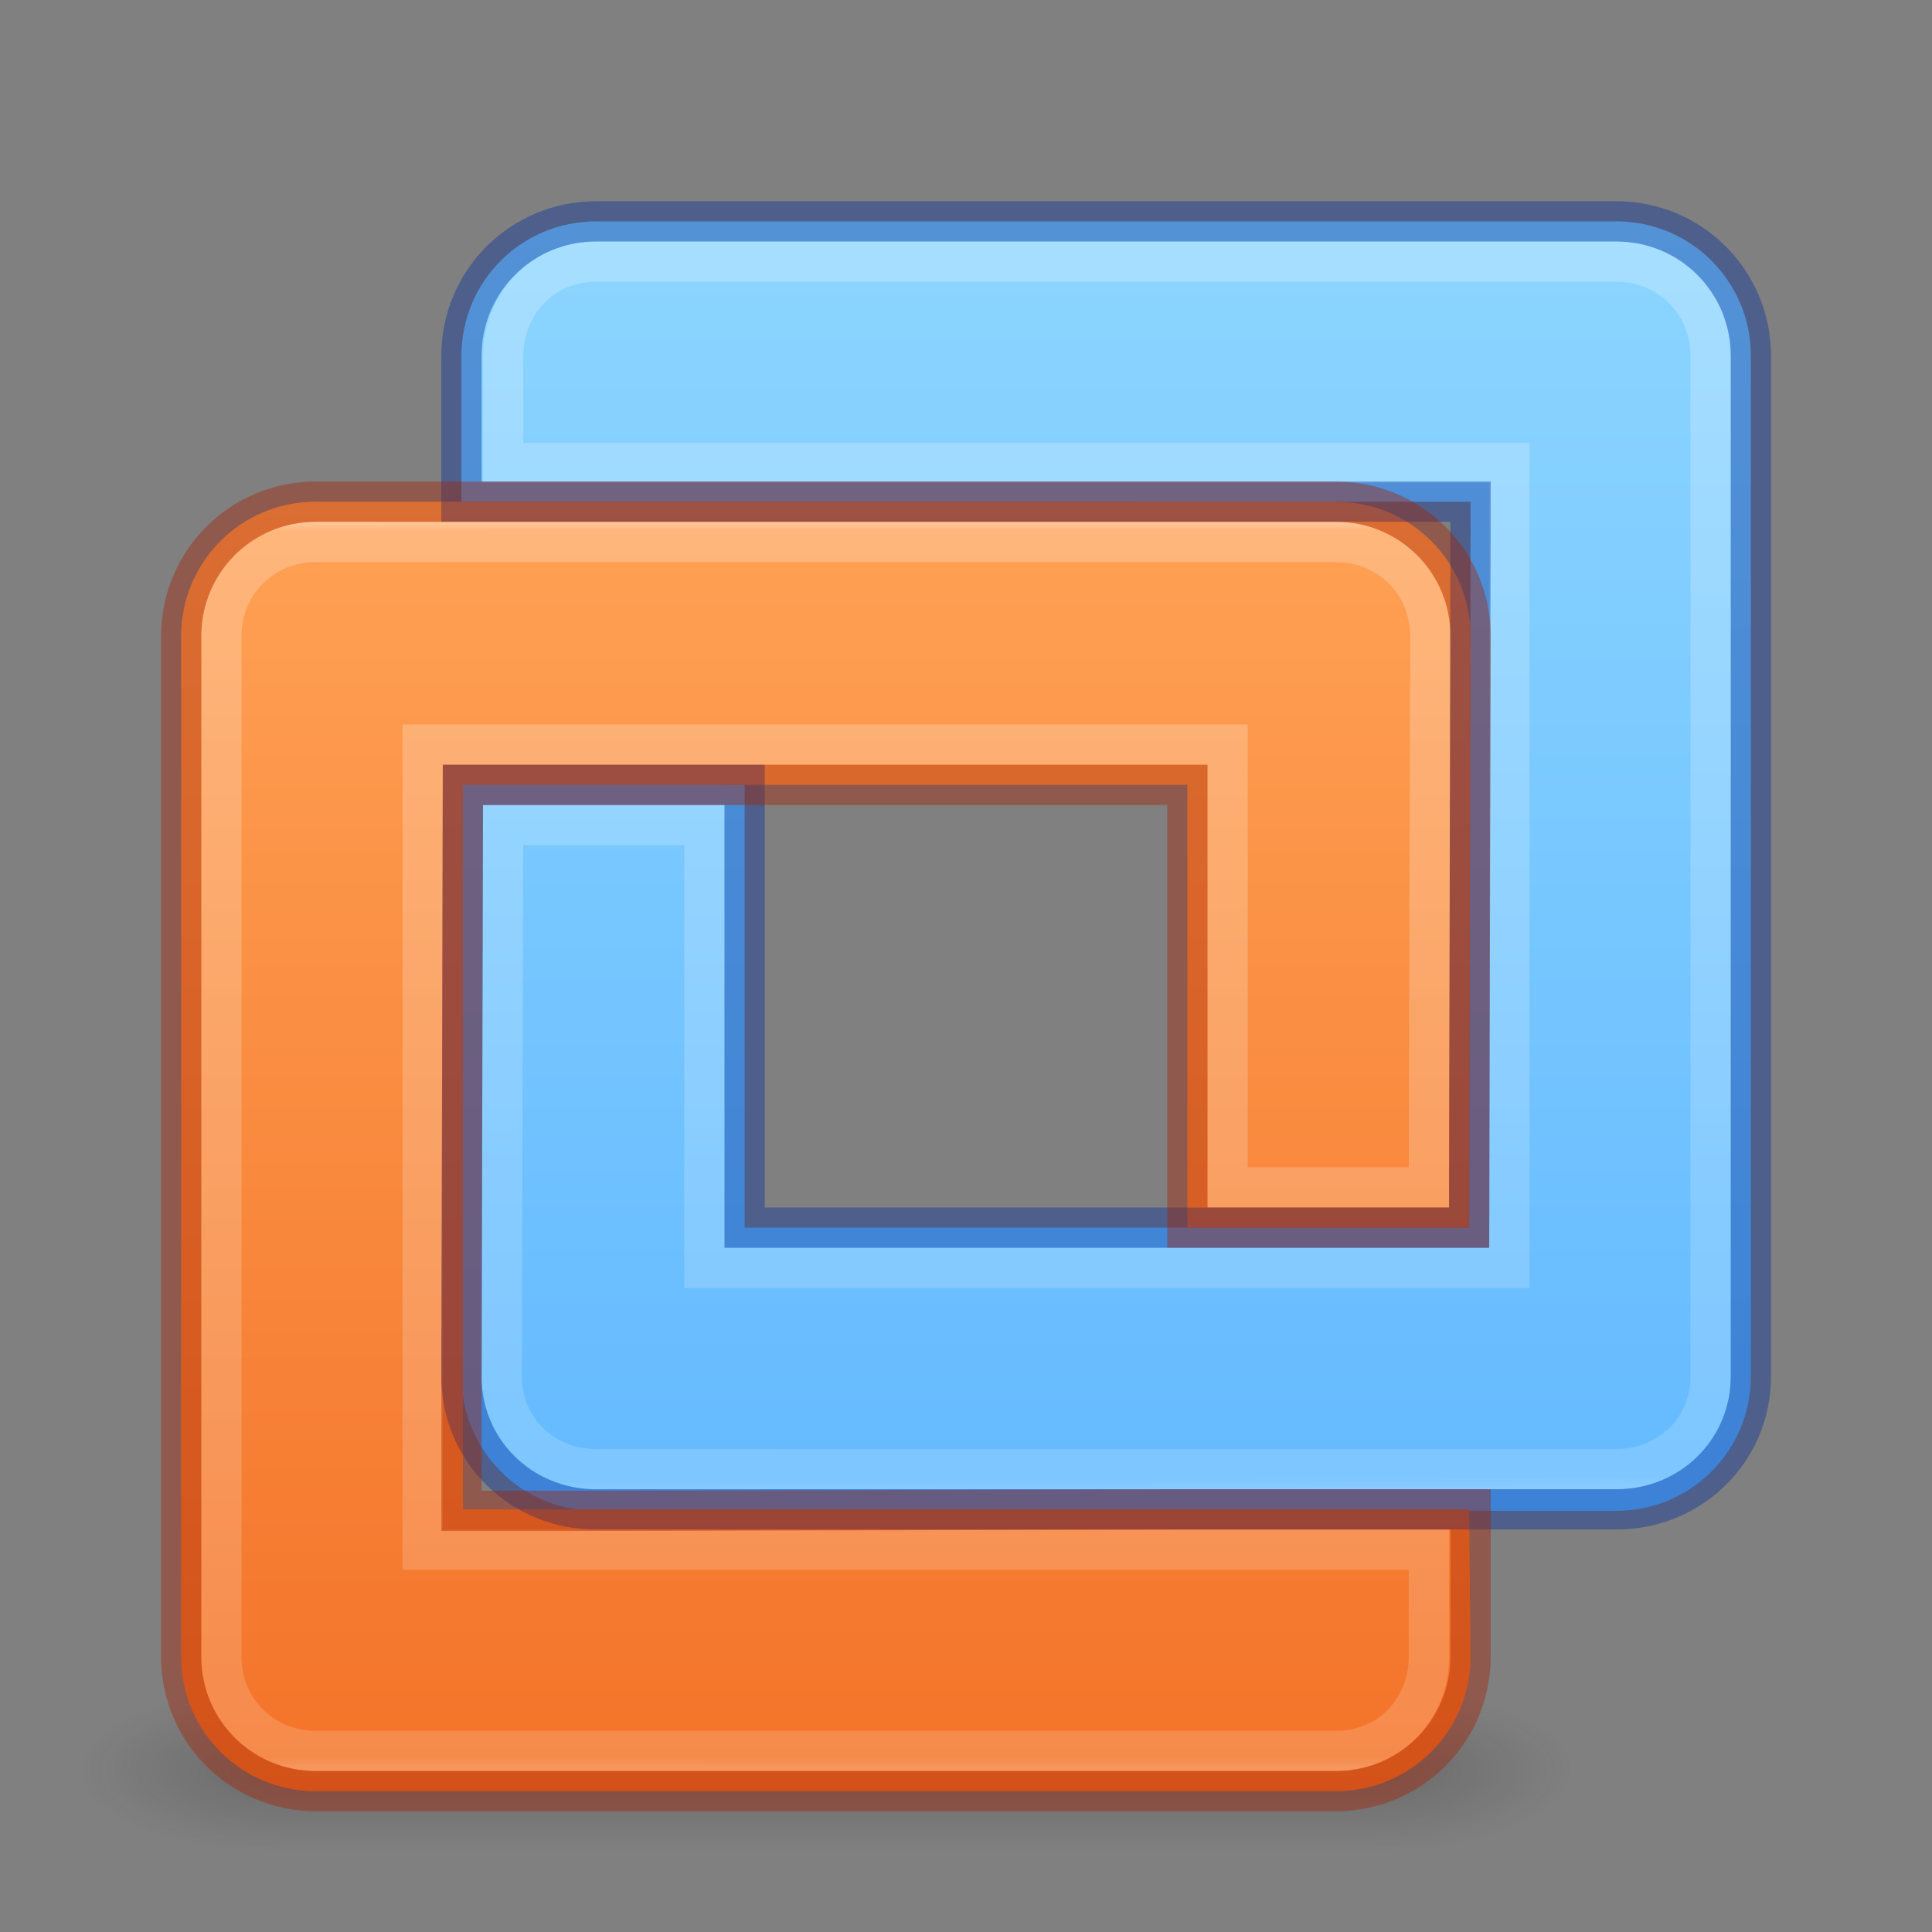 <?xml version="1.0" encoding="UTF-8" standalone="no"?>
<svg
   xmlns:dc="http://purl.org/dc/elements/1.1/"
   xmlns:cc="http://creativecommons.org/ns#"
   xmlns:rdf="http://www.w3.org/1999/02/22-rdf-syntax-ns#"
   xmlns:svg="http://www.w3.org/2000/svg"
   xmlns="http://www.w3.org/2000/svg"
   xmlns:xlink="http://www.w3.org/1999/xlink"
   xmlns:sodipodi="http://sodipodi.sourceforge.net/DTD/sodipodi-0.dtd"
   xmlns:inkscape="http://www.inkscape.org/namespaces/inkscape"
   id="svg3143"
   height="48"
   width="48"
   version="1.1"
   inkscape:version="1.0.2 (e86c870879, 2021-01-15)"
   sodipodi:docname="vmware-workstation_48.svg">
  <rect width="100%" height="100%" fill="#808080" stroke="none"/>
  <sodipodi:namedview
     pagecolor="#ffffff"
     bordercolor="#666666"
     borderopacity="1"
     objecttolerance="10"
     gridtolerance="10"
     guidetolerance="10"
     inkscape:pageopacity="0"
     inkscape:pageshadow="2"
     inkscape:window-width="1366"
     inkscape:window-height="705"
     id="namedview50"
     showgrid="true"
     inkscape:zoom="9.6875"
     inkscape:cx="24"
     inkscape:cy="24"
     inkscape:window-x="0"
     inkscape:window-y="30"
     inkscape:window-maximized="1"
     inkscape:current-layer="svg3143"
     showguides="true"
     inkscape:document-rotation="0">
    <inkscape:grid
       type="xygrid"
       id="grid930" />
  </sodipodi:namedview>
  <defs
     id="defs3145">
    <linearGradient
       id="linearGradient4684">
      <stop
         id="stop4686"
         style="stop-color:#ffffff;stop-opacity:1"
         offset="0" />
      <stop
         id="stop4688"
         style="stop-color:#ffffff;stop-opacity:0.235"
         offset="0.376" />
      <stop
         id="stop4690"
         style="stop-color:#ffffff;stop-opacity:0.157"
         offset="0.775" />
      <stop
         id="stop4692"
         style="stop-color:#ffffff;stop-opacity:0.392"
         offset="1" />
    </linearGradient>
    <linearGradient
       inkscape:collect="always"
       id="linearGradient4276">
      <stop
         style="stop-color:#8cd5ff;stop-opacity:1"
         offset="0"
         id="stop4278" />
      <stop
         style="stop-color:#64baff;stop-opacity:1"
         offset="1"
         id="stop4280" />
    </linearGradient>
    <linearGradient
       inkscape:collect="always"
       id="linearGradient4268">
      <stop
         style="stop-color:#ffa154;stop-opacity:1"
         offset="0"
         id="stop4270" />
      <stop
         style="stop-color:#f37329;stop-opacity:1"
         offset="1"
         id="stop4272" />
    </linearGradient>
    <linearGradient
       id="linearGradient3044"
       y2="43"
       gradientUnits="userSpaceOnUse"
       x2="24"
       gradientTransform="translate(5.3e-6,0)"
       y1="5"
       x1="24">
      <stop
         id="stop3926-7"
         stop-color="#fff"
         offset="0" />
      <stop
         id="stop3928-3"
         stop-color="#fff"
         stop-opacity=".235"
         offset=".063" />
      <stop
         id="stop3930-7"
         stop-color="#fff"
         stop-opacity=".157"
         offset=".951" />
      <stop
         id="stop3932-1"
         stop-color="#fff"
         stop-opacity=".392"
         offset="1" />
    </linearGradient>
    <radialGradient
       id="radialGradient3053"
       gradientUnits="userSpaceOnUse"
       cy="9.994"
       cx="8.276"
       gradientTransform="matrix(0,6.668,-8.186,0,105.88,-60.463)"
       r="12.672">
      <stop
         id="stop3244"
         stop-color="#7ec1f8"
         offset="0" />
      <stop
         id="stop3246"
         stop-color="#4f97e3"
         offset=".262" />
      <stop
         id="stop3248"
         stop-color="#2674c6"
         offset=".661" />
      <stop
         id="stop3250"
         stop-color="#0b4169"
         offset="1" />
    </radialGradient>
    <clipPath
       id="clipPath-929888831">
      <g
         id="g17"
         transform="translate(0 -1004.4)">
        <path
           id="path19"
           d="m-24 13c0 1.105-0.672 2-1.5 2s-1.5-0.895-1.5-2 0.672-2 1.5-2 1.5 0.895 1.5 2z"
           transform="matrix(15.333 0 0 11.5 415 878.86)"
           fill="#1890d0" />
      </g>
    </clipPath>
    <radialGradient
       gradientTransform="matrix(2.004,0,0,1.4,27.988,-17.4)"
       gradientUnits="userSpaceOnUse"
       xlink:href="#linearGradient3688-166-749-2-324"
       id="radialGradient3013-896-3"
       fy="43.5"
       fx="4.993"
       r="2.5"
       cy="43.5"
       cx="4.993" />
    <linearGradient
       id="linearGradient3688-166-749-2-324">
      <stop
         offset="0"
         style="stop-color:#181818;stop-opacity:1"
         id="stop3216" />
      <stop
         offset="1"
         style="stop-color:#181818;stop-opacity:0"
         id="stop3218" />
    </linearGradient>
    <radialGradient
       gradientTransform="matrix(2.004,0,0,1.4,-20.012,-104.4)"
       gradientUnits="userSpaceOnUse"
       xlink:href="#linearGradient3688-166-749-2-324"
       id="radialGradient3015-826-5"
       fy="43.5"
       fx="4.993"
       r="2.5"
       cy="43.5"
       cx="4.993" />
    <linearGradient
       inkscape:collect="always"
       xlink:href="#linearGradient3702-501-757-6-946"
       id="linearGradient4264"
       gradientUnits="userSpaceOnUse"
       x1="25.058"
       y1="47.028"
       x2="25.058"
       y2="39.999" />
    <linearGradient
       id="linearGradient3702-501-757-6-946">
      <stop
         offset="0"
         style="stop-color:#181818;stop-opacity:0"
         id="stop3228" />
      <stop
         offset="0.5"
         style="stop-color:#181818;stop-opacity:1"
         id="stop3230" />
      <stop
         offset="1"
         style="stop-color:#181818;stop-opacity:0"
         id="stop3232" />
    </linearGradient>
    <radialGradient
       gradientTransform="matrix(0,9.498,-11.66,0,140.931,-79.161)"
       gradientUnits="userSpaceOnUse"
       xlink:href="#radialGradient3053-3"
       id="radialGradient4144-2"
       fy="9.957"
       fx="6.2"
       r="12.672"
       cy="9.957"
       cx="6.73" />
    <radialGradient
       id="radialGradient3053-3"
       gradientUnits="userSpaceOnUse"
       cy="9.994"
       cx="8.276"
       gradientTransform="matrix(0,6.668,-8.186,0,154.878,-60.101)"
       r="12.672">
      <stop
         id="stop3244-6"
         stop-color="#7ec1f8"
         offset="0" />
      <stop
         id="stop3246-7"
         stop-color="#4f97e3"
         offset=".262" />
      <stop
         id="stop3248-5"
         stop-color="#2674c6"
         offset=".661" />
      <stop
         id="stop3250-3"
         stop-color="#0b4169"
         offset="1" />
    </radialGradient>
    <linearGradient
       gradientTransform="translate(1.17e-5,1)"
       gradientUnits="userSpaceOnUse"
       xlink:href="#linearGradient4187"
       id="linearGradient3153"
       y2="41.891"
       x2="24"
       y1="6.111"
       x1="24" />
    <linearGradient
       id="linearGradient4187">
      <stop
         offset="0"
         style="stop-color:#ffffff;stop-opacity:1"
         id="stop4189" />
      <stop
         offset="0.021"
         style="stop-color:#ffffff;stop-opacity:0.235"
         id="stop4191" />
      <stop
         offset="0.977"
         style="stop-color:#ffffff;stop-opacity:0.157"
         id="stop4193" />
      <stop
         offset="1"
         style="stop-color:#ffffff;stop-opacity:0.392"
         id="stop4195" />
    </linearGradient>
    <linearGradient
       gradientTransform="matrix(1.393,0,0,1.393,-9.428,-9.821)"
       inkscape:collect="always"
       xlink:href="#linearGradient4276"
       id="linearGradient4282-3"
       x1="26.872"
       y1="11.022"
       x2="26.872"
       y2="34.017"
       gradientUnits="userSpaceOnUse" />
    <linearGradient
       inkscape:collect="always"
       xlink:href="#linearGradient4268"
       id="linearGradient4274-5-7"
       x1="10.042"
       y1="27.154"
       x2="32.999"
       y2="27.154"
       gradientUnits="userSpaceOnUse"
       gradientTransform="matrix(0,1.393,-1.393,0,58.822,-1.463)" />
    <linearGradient
       gradientTransform="translate(-13.534,53.955)"
       gradientUnits="userSpaceOnUse"
       xlink:href="#linearGradient4187"
       id="linearGradient3153-8"
       y2="41.891"
       x2="24"
       y1="6.111"
       x1="24" />
    <linearGradient
       x1="39"
       y1="6"
       x2="39"
       y2="41.945"
       id="linearGradient3058"
       xlink:href="#linearGradient3924-1"
       gradientUnits="userSpaceOnUse"
       gradientTransform="translate(-4.095,10.985)" />
    <linearGradient
       id="linearGradient3924-1">
      <stop
         id="stop3926-3"
         style="stop-color:#ffffff;stop-opacity:1"
         offset="0" />
      <stop
         id="stop3928-91"
         style="stop-color:#ffffff;stop-opacity:0.235"
         offset="0.028" />
      <stop
         id="stop3930-6"
         style="stop-color:#ffffff;stop-opacity:0.157"
         offset="0.974" />
      <stop
         id="stop3932-6"
         style="stop-color:#ffffff;stop-opacity:0.392"
         offset="1" />
    </linearGradient>
    <linearGradient
       inkscape:collect="always"
       xlink:href="#linearGradient3924-1"
       id="linearGradient4756"
       x1="-29.871"
       y1="56.388"
       x2="-29.693"
       y2="89.952"
       gradientUnits="userSpaceOnUse"
       gradientTransform="translate(57.084,-52.374)" />
    <linearGradient
       x1="39"
       y1="6"
       x2="39"
       y2="41.945"
       id="linearGradient3058-2"
       xlink:href="#linearGradient3924-1"
       gradientUnits="userSpaceOnUse"
       gradientTransform="translate(-2.075,26.797)" />
    <linearGradient
       xlink:href="#linearGradient4546"
       id="linearGradient4669"
       gradientUnits="userSpaceOnUse"
       x1="28"
       y1="20"
       x2="28"
       y2="40" />
    <linearGradient
       id="linearGradient4546">
      <stop
         offset="0"
         style="stop-color:#ffffff;stop-opacity:1"
         id="stop4548" />
      <stop
         offset="0.333"
         style="stop-color:#ffffff;stop-opacity:0.235"
         id="stop4550" />
      <stop
         offset="0.951"
         style="stop-color:#ffffff;stop-opacity:0.157"
         id="stop4552" />
      <stop
         offset="1"
         style="stop-color:#ffffff;stop-opacity:0.392"
         id="stop4554" />
    </linearGradient>
    <clipPath
       clipPathUnits="userSpaceOnUse"
       id="clipPath4631">
      <path
         inkscape:connector-curvature="0"
         style="fill:#b84747;fill-opacity:1;stroke:none"
         d="m 18,21 c -4.995,0 -9,4.005 -9,9 l 0,2 c 0,4.995 4.005,9 9,9 l 18,0 c 0.291,0 0.596,-0.03 0.906,-0.062 0.165,-0.017 0.344,-0.038 0.5,-0.062 0.199,-0.031 0.353,-0.078 0.562,-0.125 0.035,-0.008 0.038,0.002 0.062,0 0.218,-0.051 0.443,-0.09 0.656,-0.156 L 38.969,40.5 39.188,40.719 c 1.322,1.293 3.339,1.624 5.062,0.812 -0.855,-0.59 -1.708,-1.222 -2.375,-2.062 l -0.281,-0.375 0.344,-0.312 c 0.121,-0.106 0.277,-0.246 0.438,-0.406 0.208,-0.208 0.4,-0.398 0.562,-0.594 0.079,-0.095 0.105,-0.115 0.062,-0.062 0.157,-0.193 0.298,-0.432 0.469,-0.688 0.095,-0.141 0.168,-0.269 0.25,-0.406 0.056,-0.094 0.125,-0.228 0.219,-0.406 0.103,-0.195 0.176,-0.344 0.219,-0.438 0.067,-0.147 0.141,-0.328 0.219,-0.531 0.064,-0.165 0.131,-0.268 0.156,-0.344 0.012,-0.037 0.031,-0.118 0.062,-0.219 0.077,-0.249 0.141,-0.478 0.188,-0.688 0.019,-0.088 0.04,-0.218 0.062,-0.344 0.038,-0.206 0.068,-0.422 0.094,-0.656 -0.008,0.076 -0.013,0.04 0,-0.094 C 44.97,32.588 45,32.298 45,32 l 0,-2 c 0,-4.995 -4.005,-9 -9,-9 l -18,0 z"
         id="path4633" />
    </clipPath>
    <linearGradient
       inkscape:collect="always"
       xlink:href="#linearGradient3924-1"
       id="linearGradient4862"
       x1="21.204"
       y1="12.586"
       x2="21.201"
       y2="44.751"
       gradientUnits="userSpaceOnUse"
       gradientTransform="translate(-0.324,-0.299)" />
    <radialGradient
       gradientTransform="matrix(2.004,0,0,1.4,27.988,-17.4)"
       gradientUnits="userSpaceOnUse"
       xlink:href="#linearGradient3688-166-749-2-324"
       id="radialGradient3013-896-3-0"
       fy="43.5"
       fx="4.993"
       r="2.5"
       cy="43.5"
       cx="4.993" />
    <radialGradient
       gradientTransform="matrix(2.004,0,0,1.4,-20.012,-104.4)"
       gradientUnits="userSpaceOnUse"
       xlink:href="#linearGradient3688-166-749-2-324"
       id="radialGradient3015-826-5-7"
       fy="43.5"
       fx="4.993"
       r="2.5"
       cy="43.5"
       cx="4.993" />
    <radialGradient
       gradientTransform="matrix(2.004,0,0,1.4,27.988,-17.4)"
       gradientUnits="userSpaceOnUse"
       xlink:href="#linearGradient3688-166-749-2-324"
       id="radialGradient3013-896-3-2"
       fy="43.5"
       fx="4.993"
       r="2.5"
       cy="43.5"
       cx="4.993" />
    <radialGradient
       gradientTransform="matrix(2.004,0,0,1.4,-20.012,-104.4)"
       gradientUnits="userSpaceOnUse"
       xlink:href="#linearGradient3688-166-749-2-324"
       id="radialGradient3015-826-5-5"
       fy="43.5"
       fx="4.993"
       r="2.5"
       cy="43.5"
       cx="4.993" />
    <radialGradient
       gradientTransform="matrix(2.004,0,0,1.4,27.988,-17.4)"
       gradientUnits="userSpaceOnUse"
       xlink:href="#linearGradient3688-166-749-2-324"
       id="radialGradient3013-896-3-0-8"
       fy="43.5"
       fx="4.993"
       r="2.5"
       cy="43.5"
       cx="4.993" />
    <radialGradient
       gradientTransform="matrix(2.004,0,0,1.4,-20.012,-104.4)"
       gradientUnits="userSpaceOnUse"
       xlink:href="#linearGradient3688-166-749-2-324"
       id="radialGradient3015-826-5-7-9"
       fy="43.5"
       fx="4.993"
       r="2.5"
       cy="43.5"
       cx="4.993" />
    <linearGradient
       inkscape:collect="always"
       xlink:href="#linearGradient3702-501-757-6-946"
       id="linearGradient4454"
       gradientUnits="userSpaceOnUse"
       x1="25.058"
       y1="47.028"
       x2="25.058"
       y2="39.999" />
    <radialGradient
       gradientTransform="matrix(2.004,0,0,1.4,27.988,-17.4)"
       gradientUnits="userSpaceOnUse"
       xlink:href="#linearGradient3688-166-749-2-324"
       id="radialGradient3013-896-3-0-3"
       fy="43.5"
       fx="4.993"
       r="2.5"
       cy="43.5"
       cx="4.993" />
    <radialGradient
       gradientTransform="matrix(2.004,0,0,1.4,-20.012,-104.4)"
       gradientUnits="userSpaceOnUse"
       xlink:href="#linearGradient3688-166-749-2-324"
       id="radialGradient3015-826-5-7-5"
       fy="43.5"
       fx="4.993"
       r="2.5"
       cy="43.5"
       cx="4.993" />
    <radialGradient
       gradientTransform="matrix(2.004,0,0,1.4,27.988,-17.4)"
       gradientUnits="userSpaceOnUse"
       xlink:href="#linearGradient3688-166-749-2-324"
       id="radialGradient3013-896-3-29"
       fy="43.5"
       fx="4.993"
       r="2.5"
       cy="43.5"
       cx="4.993" />
    <radialGradient
       gradientTransform="matrix(2.004,0,0,1.4,-20.012,-104.4)"
       gradientUnits="userSpaceOnUse"
       xlink:href="#linearGradient3688-166-749-2-324"
       id="radialGradient3015-826-5-1"
       fy="43.5"
       fx="4.993"
       r="2.5"
       cy="43.5"
       cx="4.993" />
  </defs>
  <g
     id="g4224"
     fill="#ffc239"
     transform="matrix(1.083 0 0 -1.079 -1.975 50.826)">
    <g
       id="g4226"
       fill="#ffc239"
       clip-path="url(#clipPath-929888831)">
      <!-- color: #dfdfdf -->
    </g>
  </g>
  <g
     id="g4232"
     fill="#ffc239"
     transform="matrix(-1.083 0 0 -1.079 49.975 50.826)">
    <g
       id="g4234"
       fill="#ffc239"
       clip-path="url(#clipPath-929888831)">
      <!-- color: #dfdfdf -->
    </g>
  </g>
  <g
     id="g4294"
     stroke-linejoin="round"
     opacity=".15"
     transform="matrix(.999 0 0 .996 .022 .468)"
     stroke="#fff"
     stroke-linecap="round"
     stroke-width="1.851"
     fill="none">
    <g
       id="g4296"
       transform="matrix(1.083 0 0 1.083 -2 -1.3)">
      <g
         id="g4298"
         stroke-linejoin="round"
         clip-path="url(#clipPath-929888831)"
         stroke="#fff"
         stroke-linecap="round"
         stroke-width="1.851"
         fill="none">
        <!-- color: #dfdfdf -->
      </g>
    </g>
    <g
       id="g4304"
       transform="matrix(1.083 0 0 -1.083 -1.998 50.583)">
      <g
         id="g4306"
         stroke-linejoin="round"
         clip-path="url(#clipPath-929888831)"
         stroke="#fff"
         stroke-linecap="round"
         stroke-width="1.851"
         fill="none">
        <!-- color: #dfdfdf -->
      </g>
    </g>
    <g
       id="g4310"
       transform="matrix(-1.083 0 0 -1.083 49.985 50.583)">
      <g
         id="g4312"
         stroke-linejoin="round"
         clip-path="url(#clipPath-929888831)"
         stroke="#fff"
         stroke-linecap="round"
         stroke-width="1.851"
         fill="none">
        <!-- color: #dfdfdf -->
      </g>
    </g>
  </g>
  <g
     style="opacity:0.2;stroke-width:1;stroke-miterlimit:4;stroke-dasharray:none"
     id="g3712-0-2"
     transform="matrix(0.975,0,0,0.571,-2.873,19.143)">
    <rect
       style="fill:url(#radialGradient3013-896-3);fill-opacity:1;stroke:none;stroke-width:1;stroke-miterlimit:4;stroke-dasharray:none"
       id="rect2801-4-6"
       y="40"
       x="38"
       height="7"
       width="5" />
    <rect
       style="fill:url(#radialGradient3015-826-5);fill-opacity:1;stroke:none;stroke-width:1;stroke-miterlimit:4;stroke-dasharray:none"
       id="rect3696-8-1"
       transform="scale(-1,-1)"
       y="-47"
       x="-10"
       height="7"
       width="5" />
    <rect
       style="fill:url(#linearGradient4264);fill-opacity:1;stroke:none;stroke-width:1;stroke-miterlimit:4;stroke-dasharray:none"
       id="rect3700-7-8"
       y="40"
       x="10"
       height="7"
       width="28" />
  </g>
  <path
     style="fill:url(#linearGradient4282-3);fill-opacity:1;stroke:none"
     d="m 40.157,37.536 c 1.852,0 3.343,-1.491 3.343,-3.343 V 8.843 C 43.5,6.991 42.009,5.5 40.157,5.5 H 14.807 c -1.852,0 -3.343,1.491 -3.343,3.343 v 3.621 H 36.536 L 36.5,30.5 h -18 v -11 l -7.035,-0.071 v 14.764 c 0,1.852 1.491,3.343 3.343,3.343 z"
     id="path4421-9"
     inkscape:connector-curvature="0"
     sodipodi:nodetypes="ssssssccccccsss" />
  <path
     style="fill:url(#linearGradient4274-5-7);fill-opacity:1;stroke:none"
     d="M 7.843,12.465 C 5.991,12.465 4.5,13.956 4.5,15.808 v 25.351 c 0,1.852 1.491,3.341 3.343,3.341 H 33.192 c 1.852,0 3.343,-1.489 3.343,-3.341 L 36.5,37.5 H 29.571 14.808 11.5 V 34.195 19.5 H 18.428 29.5 v 11 h 7 l 0.035,-14.692 c 0.004,-1.852 -1.491,-3.343 -3.343,-3.343 h -21.728 z"
     id="path4419-62-7"
     inkscape:connector-curvature="0"
     sodipodi:nodetypes="ssssssccccccccccsscs" />
  <path
     style="fill:none;fill-opacity:1;stroke:url(#linearGradient4862);stroke-opacity:1"
     d="m 7.844,13.465 c -1.315,0 -2.344,1.029 -2.344,2.344 v 25.352 c 0,1.315 1.028,2.34 2.344,2.34 H 33.194 c 1.316,0 2.306,-1.025 2.306,-2.34 V 38.5 H 29.572 14.809 10.5 V 34.195 18.5 h 8 12 v 11 h 5 l 0.035,-13.692 c 0.003,-1.315 -1.027,-2.344 -2.342,-2.344 H 11.465 Z"
     id="path4419-62-7-9"
     inkscape:connector-curvature="0"
     sodipodi:nodetypes="ssssssccccccccccsscs" />
  <path
     style="fill:none;fill-opacity:1;stroke:url(#linearGradient4756);stroke-opacity:1"
     d="m 14.806,6.5 c -1.315,0 -2.289,1.027 -2.307,2.342 L 12.5,11.5 H 37.5 v 20 h -20 v -11 h -5 L 12.465,34.192 C 12.465,35.507 13.491,36.5 14.806,36.5 h 25.35 c 1.315,0 2.344,-0.993 2.344,-2.308 V 8.842 c 0,-1.315 -1.029,-2.342 -2.344,-2.342 z"
     id="path4421-9-4"
     inkscape:connector-curvature="0"
     sodipodi:nodetypes="sscccccccssssss" />
  <g
     id="g4378-1"
     transform="translate(13.973,-26.876)"
     style="opacity:1;fill:#00cb00;fill-opacity:1;stroke:none" />
  <path
     style="opacity:0.4;fill:none;fill-opacity:1;stroke:#002e99;stroke-opacity:1"
     d="M 40.157,37.5 C 42.009,37.5 43.5,36.045 43.5,34.193 V 8.843 C 43.5,6.991 42.009,5.5 40.157,5.5 H 14.807 c -1.852,0 -3.343,1.491 -3.343,3.343 v 3.621 H 36.536 L 36.5,30.5 h -18 v -11 h -7 L 11.465,34.193 C 11.46,36.045 12.955,37.5 14.807,37.5 Z"
     id="path936" />
  <path
     style="opacity:0.4;fill:none;fill-opacity:1;stroke:#a62100;stroke-opacity:1"
     d="m 7.844,12.464 c -1.852,0 -3.343,1.491 -3.343,3.343 v 25.351 c 0,1.852 1.491,3.341 3.343,3.341 h 25.349 c 1.852,0 3.343,-1.489 3.343,-3.341 V 37.5 H 29.572 L 14.808,37.536 H 11.465 V 34.195 L 11.5,19.5 h 7 11 v 11 h 7 l 0.036,-14.692 c 0.004,-1.852 -1.491,-3.343 -3.343,-3.343 h -21.728 z"
     id="path4419-62-7-4" />
</svg>
